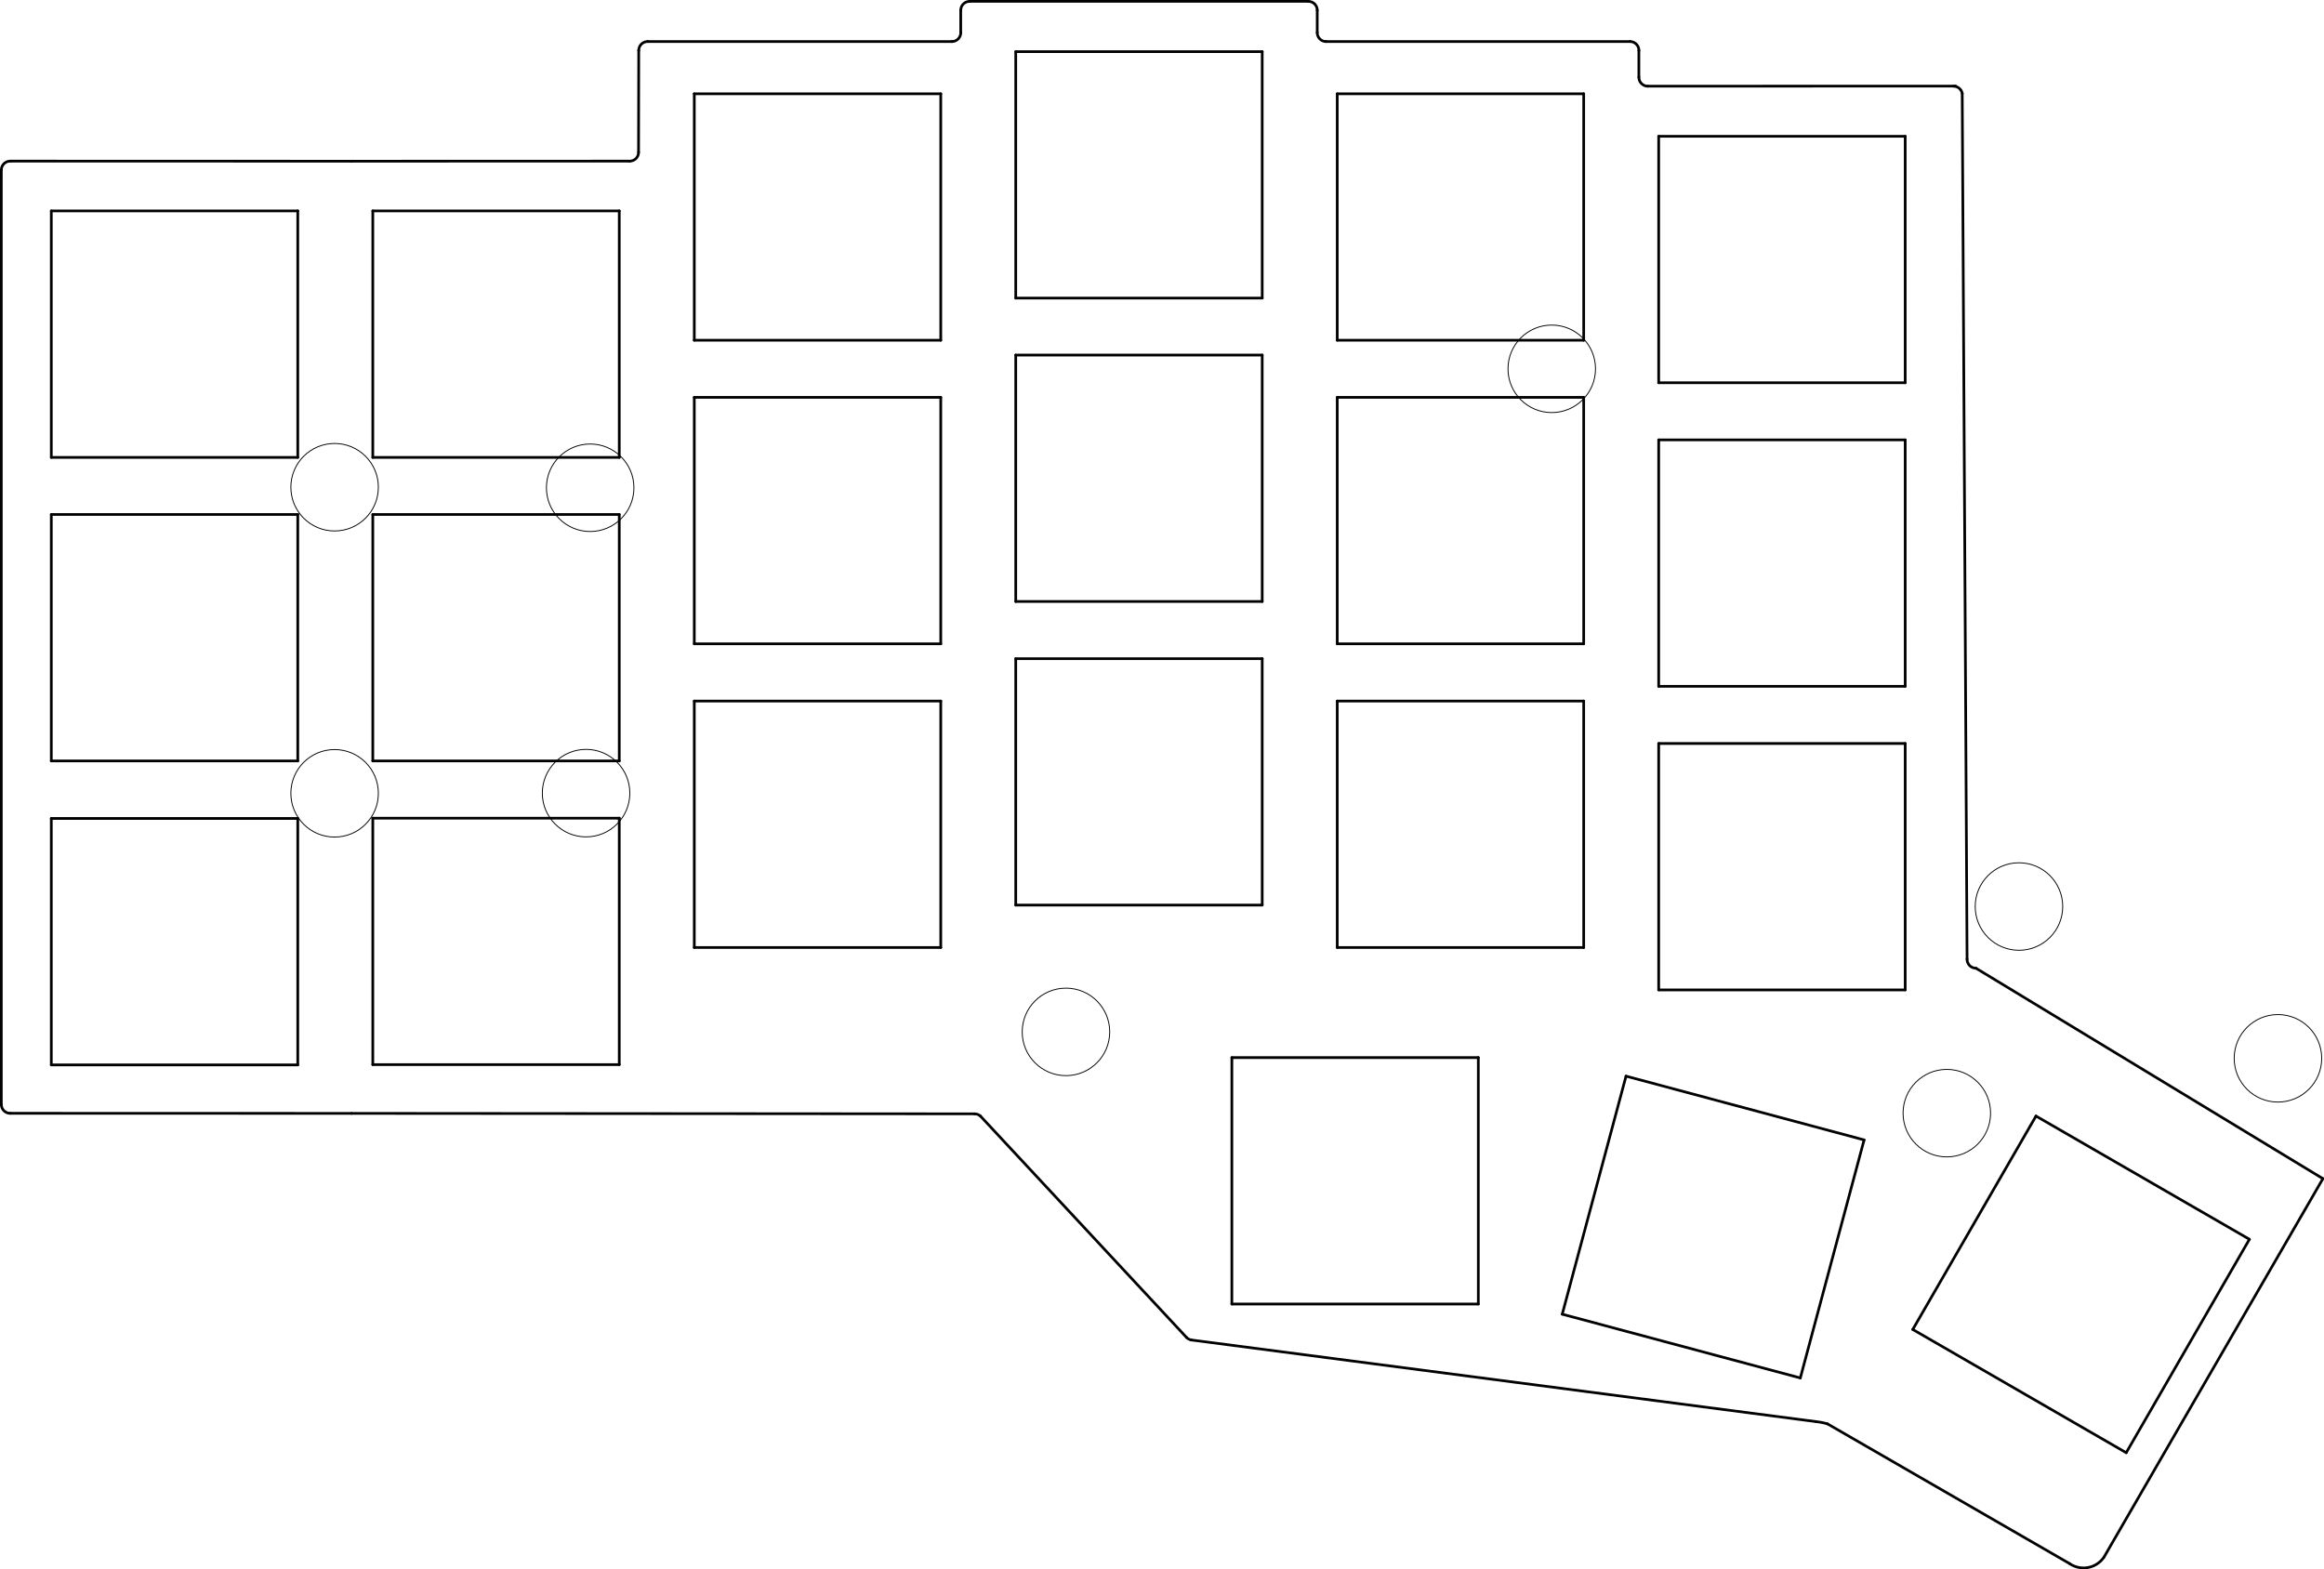 <?xml version="1.0" standalone="no"?>
 <!DOCTYPE svg PUBLIC "-//W3C//DTD SVG 1.1//EN" 
 "http://www.w3.org/Graphics/SVG/1.1/DTD/svg11.dtd"> 
<svg
  xmlns:svg="http://www.w3.org/2000/svg"
  xmlns="http://www.w3.org/2000/svg"
  xmlns:xlink="http://www.w3.org/1999/xlink"
  version="1.1"
  width="13.012cm" height="8.786cm" viewBox="0 0 51230 34590">
<title>SVG Picture created as chococorne-brd.svg date 2021/06/27 02:06:32 </title>
  <desc>Picture generated by PCBNEW </desc>
<g style="fill:#000000; fill-opacity:1;stroke:#000000; stroke-opacity:1;
stroke-linecap:round; stroke-linejoin:round;"
 transform="translate(0 0) scale(1 1)">
</g>
<g style="fill:#000000; fill-opacity:0.0; 
stroke:#000000; stroke-width:-0; stroke-opacity:1; 
stroke-linecap:round; stroke-linejoin:round;">
</g>
<g style="fill:#000000; fill-opacity:0.0; 
stroke:#000000; stroke-width:19.685; stroke-opacity:1; 
stroke-linecap:round; stroke-linejoin:round;">
<circle cx="12919.3" cy="17484.6" r="964.567" /> 
<circle cx="7375.98" cy="17488.6" r="964.567" /> 
<circle cx="42915.4" cy="24539.8" r="964.567" /> 
<circle cx="23498" cy="22748.4" r="964.567" /> 
<circle cx="7375.98" cy="10740.5" r="964.567" /> 
<circle cx="34206.7" cy="8130.31" r="964.567" /> 
<circle cx="13009.8" cy="10752.4" r="964.567" /> 
<circle cx="50214.6" cy="23331.1" r="964.567" /> 
<circle cx="44505.9" cy="19984.6" r="964.567" /> 
<g >
</g>
<g >
</g>
<g >
</g>
<g >
</g>
<g >
</g>
<g >
</g>
<g >
</g>
<g >
</g>
<g >
</g>
<g >
</g>
<g >
</g>
<g >
</g>
<g >
</g>
<g >
</g>
<g >
</g>
<g >
</g>
<g >
</g>
<g >
</g>
<g >
</g>
<g >
</g>
<g >
</g>
<g >
</g>
<g >
</g>
<g >
</g>
<g >
</g>
<g >
</g>
<g >
</g>
<g >
</g>
<g >
</g>
<g >
</g>
<g >
</g>
<g >
</g>
<g >
</g>
<g >
</g>
<g >
</g>
<g >
</g>
<g >
</g>
<g >
</g>
<g >
</g>
<g >
</g>
<g >
</g>
<g >
</g>
<g >
</g>
<g >
</g>
<g >
</g>
<g >
</g>
<g >
</g>
<g >
</g>
<g >
</g>
<g >
</g>
<g >
</g>
<g >
</g>
<g >
</g>
<g >
</g>
<g >
</g>
<g >
</g>
<g >
</g>
<g >
</g>
<g >
</g>
<g >
</g>
<g >
</g>
<g >
</g>
<g >
</g>
<g >
</g>
</g>
<g style="fill:#000000; fill-opacity:0.0; 
stroke:#000000; stroke-width:19.685; stroke-opacity:1; 
stroke-linecap:round; stroke-linejoin:round;">
</g>
<g style="fill:#000000; fill-opacity:0.0; 
stroke:#000000; stroke-width:59.055; stroke-opacity:1; 
stroke-linecap:round; stroke-linejoin:round;">
<path d="M44881 24604
L49586 27321
" />
<path d="M46870 32026
L42165 29309
" />
<path d="M46870 32026
L49586 27321
" />
<path d="M44881 24604
L42165 29309
" />
<path d="M22391 19953
L22391 14520
" />
<path d="M27824 14520
L27824 19953
" />
<path d="M27824 14520
L22391 14520
" />
<path d="M22391 19953
L27824 19953
" />
<path d="M36564 15130
L36564 9697
" />
<path d="M41998 9697
L41998 15130
" />
<path d="M41998 9697
L36564 9697
" />
<path d="M36564 15130
L41998 15130
" />
<path d="M41092 25130
L39686 30378
" />
<path d="M34438 28972
L35844 23724
" />
<path d="M34438 28972
L39686 30378
" />
<path d="M41092 25130
L35844 23724
" />
<path d="M32588 23315
L32588 28748
" />
<path d="M27155 28748
L27155 23315
" />
<path d="M27155 28748
L32588 28748
" />
<path d="M32588 23315
L27155 23315
" />
<path d="M36564 21823
L36564 16390
" />
<path d="M41998 16390
L41998 21823
" />
<path d="M41998 16390
L36564 16390
" />
<path d="M36564 21823
L41998 21823
" />
<path d="M29478 20888
L29478 15455
" />
<path d="M34911 15455
L34911 20888
" />
<path d="M34911 15455
L29478 15455
" />
<path d="M29478 20888
L34911 20888
" />
<path d="M15305 20888
L15305 15455
" />
<path d="M20738 15455
L20738 20888
" />
<path d="M20738 15455
L15305 15455
" />
<path d="M15305 20888
L20738 20888
" />
<path d="M8218 23470
L8218 18037
" />
<path d="M13651 18037
L13651 23470
" />
<path d="M13651 18037
L8218 18037
" />
<path d="M8218 23470
L13651 23470
" />
<path d="M1131 23476
L1131 18043
" />
<path d="M6564 18043
L6564 23476
" />
<path d="M6564 18043
L1131 18043
" />
<path d="M1131 23476
L6564 23476
" />
<path d="M29478 14193
L29478 8760
" />
<path d="M34911 8760
L34911 14193
" />
<path d="M34911 8760
L29478 8760
" />
<path d="M29478 14193
L34911 14193
" />
<path d="M22391 13260
L22391 7827
" />
<path d="M27824 7827
L27824 13260
" />
<path d="M27824 7827
L22391 7827
" />
<path d="M22391 13260
L27824 13260
" />
<path d="M15305 14193
L15305 8760
" />
<path d="M20738 8760
L20738 14193
" />
<path d="M20738 8760
L15305 8760
" />
<path d="M15305 14193
L20738 14193
" />
<path d="M8218 16775
L8218 11342
" />
<path d="M13651 11342
L13651 16775
" />
<path d="M13651 11342
L8218 11342
" />
<path d="M8218 16775
L13651 16775
" />
<path d="M1131 16775
L1131 11342
" />
<path d="M6564 11342
L6564 16775
" />
<path d="M6564 11342
L1131 11342
" />
<path d="M1131 16775
L6564 16775
" />
<path d="M36564 8437
L36564 3004
" />
<path d="M41998 3004
L41998 8437
" />
<path d="M41998 3004
L36564 3004
" />
<path d="M36564 8437
L41998 8437
" />
<path d="M29478 7500
L29478 2067
" />
<path d="M34911 2067
L34911 7500
" />
<path d="M34911 2067
L29478 2067
" />
<path d="M29478 7500
L34911 7500
" />
<path d="M22391 6571
L22391 1138
" />
<path d="M27824 1138
L27824 6571
" />
<path d="M27824 1138
L22391 1138
" />
<path d="M22391 6571
L27824 6571
" />
<path d="M15305 7500
L15305 2067
" />
<path d="M20738 2067
L20738 7500
" />
<path d="M20738 2067
L15305 2067
" />
<path d="M15305 7500
L20738 7500
" />
<path d="M8218 10083
L8218 4649
" />
<path d="M13651 4649
L13651 10083
" />
<path d="M13651 4649
L8218 4649
" />
<path d="M8218 10083
L13651 10083
" />
<path d="M1131 10083
L1131 4649
" />
<path d="M6564 4649
L6564 10083
" />
<path d="M6564 4649
L1131 4649
" />
<path d="M1131 10083
L6564 10083
" />
<g >
</g>
<g >
</g>
<g >
</g>
<g >
</g>
<g >
</g>
<g >
</g>
<g >
</g>
<g >
</g>
<g >
</g>
<g >
</g>
<g >
</g>
<g >
</g>
<g >
</g>
<g >
</g>
<g >
</g>
<g >
</g>
<g >
</g>
<g >
</g>
<g >
</g>
<g >
</g>
<g >
</g>
<g >
</g>
<g >
</g>
<g >
</g>
<g >
</g>
<g >
</g>
<g >
</g>
<g >
</g>
<g >
</g>
<g >
</g>
<g >
</g>
<g >
</g>
<g >
</g>
<g >
</g>
<g >
</g>
<g >
</g>
<g >
</g>
<g >
</g>
<g >
</g>
<g >
</g>
<g >
</g>
<g >
</g>
<g >
</g>
<g >
</g>
<g >
</g>
<g >
</g>
<g >
</g>
<g >
</g>
<g >
</g>
<g >
</g>
<g >
</g>
<g >
</g>
<g >
</g>
<g >
</g>
<g >
</g>
<g >
</g>
<g >
</g>
<g >
</g>
<g >
</g>
<g >
</g>
<g >
</g>
<g >
</g>
<g >
</g>
<g >
</g>
</g>
<g style="fill:#000000; fill-opacity:0.0; 
stroke:#000000; stroke-width:59.055; stroke-opacity:1; 
stroke-linecap:round; stroke-linejoin:round;">
<path d="M7749 24545
L226 24543
" />
<path d="M7753 3553
L226 3551
" />
<path d="M29.528 24346.8 A196.85 196.85 0.0 0 0 226.378 24543.7" />
<path d="M226.378 3551.57 A196.85 196.85 0.0 0 0 29.528 3748.42" />
<path d="M43362.2 21147.6 A196.85 196.85 0.0 0 0 43559.1 21344.5" />
<path d="M36127.8 1702.76 A196.85 196.85 0.0 0 0 36324.6 1899.61" />
<path d="M36127.8 1112.21 A196.85 196.85 0.0 0 0 35930.9 915.355" />
<path d="M29037.2 718.504 A196.85 196.85 0.0 0 0 29234.1 915.355" />
<path d="M29037.2 226.378 A196.85 196.85 0.0 0 0 28840.4 29.528" />
<path d="M21375.8 29.528 A196.85 196.85 0.0 0 0 21178.9 226.378" />
<path d="M20982.1 915.355 A196.85 196.85 0.0 0 0 21178.9 718.504" />
<path d="M21178 226
L21178 718
" />
<path d="M20982 915
L14277 915
" />
<path d="M14080 1112
L14076 3354
" />
<path d="M36127 1702
L36127 1112
" />
<path d="M35930 915
L29234 915
" />
<path d="M29037 718
L29037 226
" />
<path d="M28840 29
L21375 29
" />
<path d="M14277.4 915.355 A196.85 196.85 0.0 0 0 14080.5 1112.21" />
<path d="M13879.9 3551.57 A196.85 196.85 0.0 0 0 14076.8 3354.72" />
<path d="M43112 1897
L36324 1899
" />
<path d="M43255.1 2057.63 A196.85 196.85 0.0 0 0 43062.2 1900.14" />
<path d="M21482 24555
L7749 24545
" />
<path d="M26264 29541
L40029 31340
" />
<path d="M40287 31391
L45624 34472
" />
<path d="M46383 34323
L51206 25984
" />
<path d="M40287.2 31391.7 A1344.25 1344.25 0.0 0 0 40029.6 31340.7" />
<path d="M45624.8 34472.6 A545.971 545.971 0.0 0 0 46383.9 34323.2" />
<path d="M21613 24605
L26155 29484
" />
<path d="M26155.5 29484.6 A206.566 206.566 0.0 0 0 26264.1 29541.7" />
<path d="M21613.3 24605.4 A196.85 196.85 0.0 0 0 21482.3 24555.5" />
<path d="M13879 3551
L7753 3553
" />
<path d="M43362 21147
L43255 2057
" />
<path d="M29 3748
L29 24346
" />
<path d="M43562 21347
L51206 25984
" />
<g >
</g>
<g >
</g>
<g >
</g>
<g >
</g>
<g >
</g>
<g >
</g>
<g >
</g>
<g >
</g>
<g >
</g>
<g >
</g>
<g >
</g>
<g >
</g>
<g >
</g>
<g >
</g>
<g >
</g>
<g >
</g>
<g >
</g>
<g >
</g>
<g >
</g>
<g >
</g>
<g >
</g>
<g >
</g>
<g >
</g>
<g >
</g>
<g >
</g>
<g >
</g>
<g >
</g>
<g >
</g>
<g >
</g>
<g >
</g>
<g >
</g>
<g >
</g>
<g >
</g>
<g >
</g>
<g >
</g>
<g >
</g>
<g >
</g>
<g >
</g>
<g >
</g>
<g >
</g>
<g >
</g>
<g >
</g>
<g >
</g>
<g >
</g>
<g >
</g>
<g >
</g>
<g >
</g>
<g >
</g>
<g >
</g>
<g >
</g>
<g >
</g>
<g >
</g>
<g >
</g>
<g >
</g>
<g >
</g>
<g >
</g>
<g >
</g>
<g >
</g>
<g >
</g>
<g >
</g>
<g >
</g>
<g >
</g>
<g >
</g>
<g >
</g>
</g> 
</svg>
